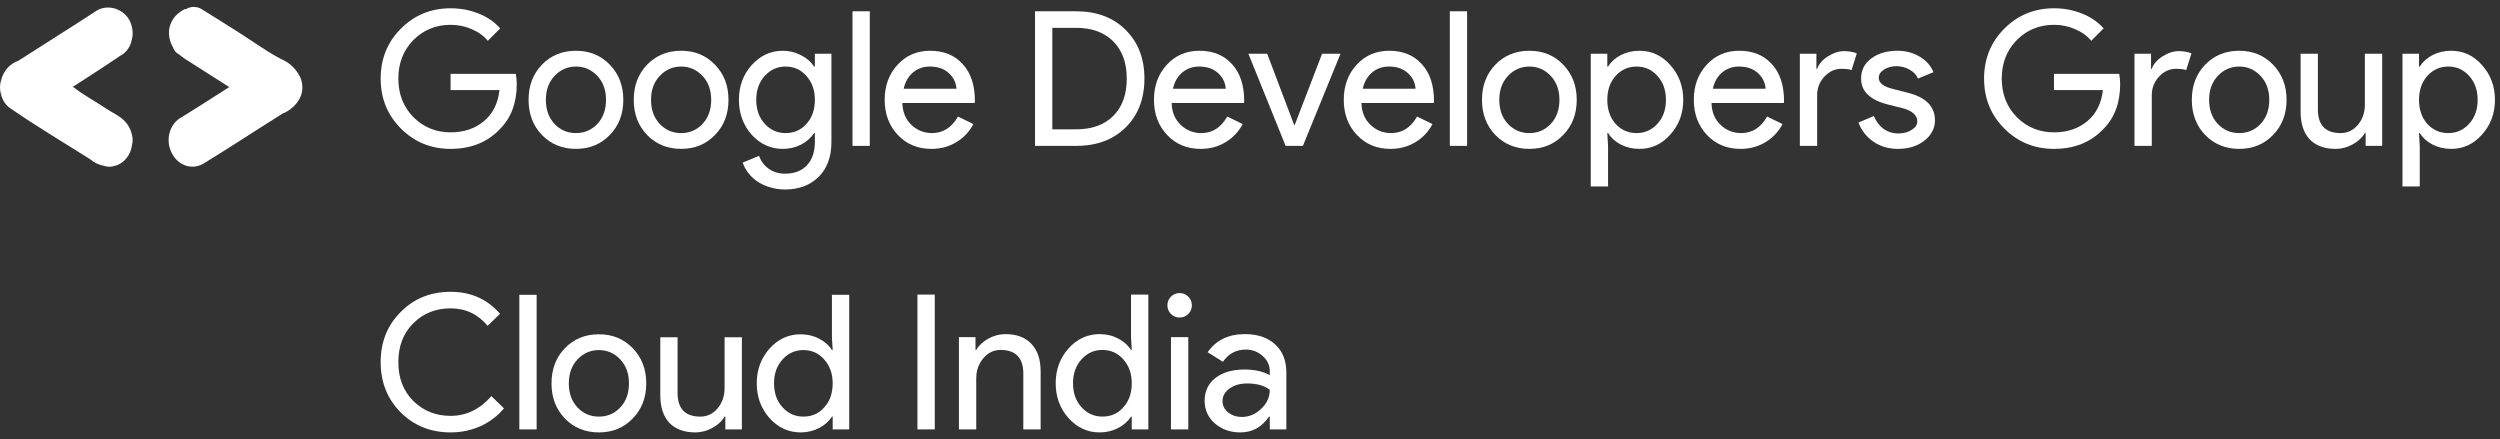 <svg width="239" height="42" viewBox="0 0 239 42" fill="none" xmlns="http://www.w3.org/2000/svg">
<rect x="0" y="0" width="239" height="42" fill="#333333" stroke="none"/>
<path d="M9.899 15.843C9.435 15.755 8.996 15.543 8.621 15.225C6.079 13.617 3.465 12.066 0.966 10.338C0.54 10.044 0.231 9.578 0.104 9.036C0.151 8.58 0.151 8.118 0.104 7.662C0.217 7.224 0.427 6.825 0.715 6.502C1.002 6.178 1.358 5.942 1.749 5.813C2.009 5.681 2.294 5.619 2.58 5.633C2.865 5.647 3.144 5.736 3.393 5.894C4.564 6.553 5.662 7.357 6.804 8.056C6.884 8.112 6.945 8.197 6.976 8.297C7.982 9.1 9.131 9.687 10.186 10.402C10.947 10.917 11.838 11.206 12.34 12.155C12.482 12.398 12.577 12.672 12.62 12.958C12.549 13.256 12.549 13.569 12.62 13.866C12.557 14.345 12.366 14.791 12.072 15.146C11.779 15.502 11.397 15.75 10.976 15.859C10.62 15.795 10.257 15.79 9.899 15.843Z" fill="white"/>
<path d="M21.914 8.323L17.699 5.639C17.484 5.502 17.282 5.333 17.081 5.18C16.956 4.928 16.776 4.716 16.557 4.562C15.739 3.139 16.191 1.612 17.649 0.881C17.729 0.923 17.82 0.937 17.907 0.921C17.95 0.921 17.994 0.921 18.037 0.921C18.08 0.921 17.922 0.873 17.886 0.808C18.128 0.692 18.392 0.644 18.655 0.668C18.918 0.692 19.171 0.787 19.394 0.945C21.045 1.982 22.711 3.002 24.341 4.095C25.16 4.642 26 5.188 26.869 5.647C27.668 5.962 28.332 6.601 28.729 7.439C29.238 8.757 28.635 10.027 27.213 10.782H27.12C26.732 10.782 26.337 10.782 25.957 10.854C24.912 10.412 23.915 9.84 22.984 9.151C22.575 8.934 22.13 8.797 21.914 8.323Z" fill="white"/>
<path d="M21.914 8.323L25.259 10.406C25.482 10.523 25.709 10.628 25.942 10.719C26.348 10.683 26.756 10.683 27.162 10.719V10.767C24.584 12.375 22.028 14.07 19.429 15.654C18.899 15.959 18.283 16.017 17.715 15.815C17.147 15.613 16.674 15.168 16.398 14.577C16.253 14.288 16.161 13.969 16.131 13.639C16.1 13.309 16.13 12.976 16.22 12.66C16.31 12.344 16.457 12.052 16.652 11.803C16.847 11.553 17.085 11.351 17.353 11.209C18.876 10.277 20.399 9.287 21.914 8.323Z" fill="white"/>
<path d="M6.969 8.298C5.922 7.764 4.911 7.143 3.946 6.442C3.297 5.955 2.519 5.734 1.742 5.815C4.233 4.207 6.768 2.64 9.217 1.033C10.466 0.229 12.405 1.033 12.628 2.712C12.55 3.009 12.55 3.324 12.628 3.621C12.585 3.991 12.458 4.342 12.259 4.642C12.061 4.941 11.797 5.179 11.493 5.332C10.014 6.345 8.492 7.31 6.969 8.298Z" fill="white"/>
<path d="M0.097 7.663C0.18 7.88 0.223 8.114 0.223 8.351C0.223 8.587 0.18 8.821 0.097 9.038C-0.032 8.591 -0.032 8.11 0.097 7.663Z" fill="white"/>
<path d="M9.898 15.845C10.065 15.741 10.252 15.685 10.444 15.685C10.635 15.685 10.823 15.741 10.989 15.845C10.635 15.974 10.253 15.974 9.898 15.845Z" fill="white"/>
<path d="M16.555 4.56C16.828 4.656 17.101 4.76 17.079 5.178C16.96 5.119 16.852 5.034 16.762 4.928C16.672 4.821 16.602 4.696 16.555 4.56Z" fill="white"/>
<path d="M12.643 3.62C12.561 3.486 12.517 3.328 12.517 3.166C12.517 3.004 12.561 2.846 12.643 2.712C12.697 3.012 12.697 3.32 12.643 3.62Z" fill="white"/>
<path d="M12.635 13.844C12.553 13.71 12.509 13.552 12.509 13.39C12.509 13.228 12.553 13.07 12.635 12.936C12.692 13.235 12.692 13.545 12.635 13.844Z" fill="white"/>
<path d="M17.884 0.832L18.287 0.896C18.194 0.973 18.082 1.014 17.967 1.014C17.852 1.014 17.74 0.973 17.648 0.896L17.884 0.832Z" fill="white"/>
<path d="M27.16 10.735C26.763 10.876 26.336 10.876 25.939 10.735C26.13 10.635 26.338 10.583 26.549 10.583C26.76 10.583 26.969 10.635 27.16 10.735Z" fill="white"/>
<path d="M49.402 8.033C49.402 9.83 48.868 11.262 47.802 12.328C46.604 13.598 45.029 14.233 43.076 14.233C41.207 14.233 39.626 13.586 38.332 12.292C37.038 10.998 36.392 9.405 36.392 7.512C36.392 5.62 37.038 4.026 38.332 2.732C39.626 1.439 41.207 0.792 43.076 0.792C44.023 0.792 44.915 0.959 45.754 1.295C46.592 1.63 47.281 2.103 47.82 2.714L46.634 3.9C46.239 3.421 45.724 3.05 45.089 2.786C44.466 2.511 43.795 2.373 43.076 2.373C41.675 2.373 40.489 2.858 39.518 3.829C38.56 4.811 38.081 6.039 38.081 7.512C38.081 8.986 38.56 10.214 39.518 11.196C40.489 12.166 41.675 12.652 43.076 12.652C44.358 12.652 45.424 12.292 46.275 11.573C47.125 10.855 47.617 9.866 47.748 8.608H43.076V7.063H49.312C49.372 7.399 49.402 7.722 49.402 8.033Z" fill="white"/>
<path d="M50.532 9.543C50.532 8.189 50.957 7.069 51.808 6.183C52.67 5.296 53.754 4.853 55.06 4.853C56.366 4.853 57.444 5.296 58.295 6.183C59.157 7.069 59.589 8.189 59.589 9.543C59.589 10.909 59.157 12.029 58.295 12.903C57.444 13.79 56.366 14.233 55.06 14.233C53.754 14.233 52.67 13.79 51.808 12.903C50.957 12.017 50.532 10.897 50.532 9.543ZM52.185 9.543C52.185 10.489 52.461 11.256 53.012 11.843C53.563 12.43 54.245 12.723 55.06 12.723C55.875 12.723 56.558 12.43 57.109 11.843C57.66 11.256 57.935 10.489 57.935 9.543C57.935 8.608 57.66 7.848 57.109 7.261C56.546 6.662 55.863 6.362 55.06 6.362C54.258 6.362 53.575 6.662 53.012 7.261C52.461 7.848 52.185 8.608 52.185 9.543Z" fill="white"/>
<path d="M60.587 9.543C60.587 8.189 61.012 7.069 61.863 6.183C62.725 5.296 63.81 4.853 65.115 4.853C66.421 4.853 67.499 5.296 68.35 6.183C69.213 7.069 69.644 8.189 69.644 9.543C69.644 10.909 69.213 12.029 68.35 12.903C67.499 13.79 66.421 14.233 65.115 14.233C63.81 14.233 62.725 13.79 61.863 12.903C61.012 12.017 60.587 10.897 60.587 9.543ZM62.24 9.543C62.24 10.489 62.516 11.256 63.067 11.843C63.618 12.43 64.301 12.723 65.115 12.723C65.93 12.723 66.613 12.43 67.164 11.843C67.715 11.256 67.99 10.489 67.99 9.543C67.99 8.608 67.715 7.848 67.164 7.261C66.601 6.662 65.918 6.362 65.115 6.362C64.313 6.362 63.63 6.662 63.067 7.261C62.516 7.848 62.24 8.608 62.24 9.543Z" fill="white"/>
<path d="M75.099 12.723C75.913 12.723 76.578 12.43 77.093 11.843C77.632 11.256 77.902 10.489 77.902 9.543C77.902 8.62 77.632 7.86 77.093 7.261C76.566 6.662 75.901 6.362 75.099 6.362C74.308 6.362 73.643 6.662 73.104 7.261C72.565 7.86 72.296 8.62 72.296 9.543C72.296 10.477 72.565 11.238 73.104 11.825C73.643 12.424 74.308 12.723 75.099 12.723ZM75.045 18.114C74.554 18.114 74.093 18.049 73.661 17.917C73.23 17.797 72.835 17.623 72.475 17.396C72.128 17.168 71.828 16.898 71.577 16.587C71.325 16.276 71.133 15.928 71.002 15.545L72.565 14.898C72.745 15.413 73.056 15.826 73.499 16.138C73.943 16.449 74.458 16.605 75.045 16.605C75.943 16.605 76.644 16.335 77.147 15.796C77.65 15.257 77.902 14.514 77.902 13.568V12.723H77.83C77.519 13.191 77.093 13.562 76.554 13.838C76.027 14.101 75.452 14.233 74.829 14.233C73.679 14.233 72.691 13.784 71.864 12.885C71.05 11.963 70.642 10.849 70.642 9.543C70.642 8.237 71.05 7.129 71.864 6.218C72.691 5.308 73.679 4.853 74.829 4.853C75.452 4.853 76.027 4.991 76.554 5.266C77.093 5.53 77.519 5.895 77.83 6.362H77.902V5.14H79.483V13.568C79.483 14.982 79.082 16.09 78.279 16.892C77.465 17.707 76.387 18.114 75.045 18.114Z" fill="white"/>
<path d="M83.152 1.079V13.945H81.499V1.079H83.152Z" fill="white"/>
<path d="M89.032 14.233C87.738 14.233 86.672 13.79 85.834 12.903C84.995 12.017 84.576 10.897 84.576 9.543C84.576 8.201 84.983 7.087 85.798 6.201C86.612 5.302 87.654 4.853 88.924 4.853C90.23 4.853 91.266 5.278 92.033 6.129C92.812 6.967 93.201 8.147 93.201 9.669L93.183 9.848H86.265C86.289 10.711 86.576 11.406 87.127 11.933C87.678 12.46 88.337 12.723 89.104 12.723C90.158 12.723 90.985 12.196 91.584 11.142L93.057 11.861C92.662 12.604 92.111 13.185 91.404 13.604C90.709 14.023 89.919 14.233 89.032 14.233ZM86.391 8.483H91.44C91.392 7.872 91.141 7.369 90.685 6.973C90.242 6.566 89.643 6.362 88.888 6.362C88.266 6.362 87.726 6.554 87.271 6.937C86.828 7.321 86.534 7.836 86.391 8.483Z" fill="white"/>
<path d="M98.949 13.945V1.079H102.884C104.849 1.079 106.424 1.672 107.61 2.858C108.808 4.044 109.407 5.596 109.407 7.512C109.407 9.441 108.808 10.998 107.61 12.184C106.424 13.358 104.849 13.945 102.884 13.945H98.949ZM100.602 2.661V12.364H102.884C104.382 12.364 105.562 11.939 106.424 11.088C107.287 10.226 107.718 9.034 107.718 7.512C107.718 6.003 107.287 4.817 106.424 3.954C105.562 3.092 104.382 2.661 102.884 2.661H100.602Z" fill="white"/>
<path d="M114.776 14.233C113.482 14.233 112.416 13.79 111.577 12.903C110.739 12.017 110.319 10.897 110.319 9.543C110.319 8.201 110.727 7.087 111.541 6.201C112.356 5.302 113.398 4.853 114.668 4.853C115.974 4.853 117.01 5.278 117.777 6.129C118.555 6.967 118.945 8.147 118.945 9.669L118.927 9.848H112.008C112.032 10.711 112.32 11.406 112.871 11.933C113.422 12.46 114.081 12.723 114.848 12.723C115.902 12.723 116.728 12.196 117.327 11.142L118.801 11.861C118.406 12.604 117.855 13.185 117.148 13.604C116.453 14.023 115.662 14.233 114.776 14.233ZM112.134 8.483H117.184C117.136 7.872 116.884 7.369 116.429 6.973C115.986 6.566 115.387 6.362 114.632 6.362C114.009 6.362 113.47 6.554 113.015 6.937C112.571 7.321 112.278 7.836 112.134 8.483Z" fill="white"/>
<path d="M124.558 13.945H122.905L119.347 5.14H121.144L123.731 11.969H123.767L126.391 5.14H128.152L124.558 13.945Z" fill="white"/>
<path d="M132.921 14.233C131.627 14.233 130.561 13.79 129.722 12.903C128.884 12.017 128.464 10.897 128.464 9.543C128.464 8.201 128.872 7.087 129.686 6.201C130.501 5.302 131.543 4.853 132.813 4.853C134.119 4.853 135.155 5.278 135.922 6.129C136.7 6.967 137.09 8.147 137.09 9.669L137.072 9.848H130.153C130.177 10.711 130.465 11.406 131.016 11.933C131.567 12.46 132.226 12.723 132.993 12.723C134.047 12.723 134.874 12.196 135.472 11.142L136.946 11.861C136.551 12.604 136 13.185 135.293 13.604C134.598 14.023 133.807 14.233 132.921 14.233ZM130.279 8.483H135.329C135.281 7.872 135.029 7.369 134.574 6.973C134.131 6.566 133.532 6.362 132.777 6.362C132.154 6.362 131.615 6.554 131.16 6.937C130.717 7.321 130.423 7.836 130.279 8.483Z" fill="white"/>
<path d="M140.255 1.079V13.945H138.602V1.079H140.255Z" fill="white"/>
<path d="M141.678 9.543C141.678 8.189 142.104 7.069 142.954 6.183C143.817 5.296 144.901 4.853 146.207 4.853C147.512 4.853 148.591 5.296 149.441 6.183C150.304 7.069 150.735 8.189 150.735 9.543C150.735 10.909 150.304 12.029 149.441 12.903C148.591 13.79 147.512 14.233 146.207 14.233C144.901 14.233 143.817 13.79 142.954 12.903C142.104 12.017 141.678 10.897 141.678 9.543ZM143.332 9.543C143.332 10.489 143.607 11.256 144.158 11.843C144.709 12.43 145.392 12.723 146.207 12.723C147.021 12.723 147.704 12.43 148.255 11.843C148.806 11.256 149.082 10.489 149.082 9.543C149.082 8.608 148.806 7.848 148.255 7.261C147.692 6.662 147.009 6.362 146.207 6.362C145.404 6.362 144.721 6.662 144.158 7.261C143.607 7.848 143.332 8.608 143.332 9.543Z" fill="white"/>
<path d="M156.462 12.723C157.252 12.723 157.917 12.424 158.456 11.825C158.995 11.238 159.265 10.477 159.265 9.543C159.265 8.62 158.995 7.86 158.456 7.261C157.917 6.662 157.252 6.362 156.462 6.362C155.659 6.362 154.988 6.662 154.449 7.261C153.922 7.86 153.658 8.62 153.658 9.543C153.658 10.477 153.922 11.244 154.449 11.843C154.988 12.43 155.659 12.723 156.462 12.723ZM156.731 14.233C156.084 14.233 155.491 14.095 154.952 13.82C154.425 13.544 154.018 13.179 153.73 12.723H153.658L153.73 13.945V17.827H152.077V5.14H153.658V6.362H153.73C154.018 5.907 154.425 5.542 154.952 5.266C155.491 4.991 156.084 4.853 156.731 4.853C157.893 4.853 158.876 5.308 159.678 6.218C160.505 7.141 160.918 8.249 160.918 9.543C160.918 10.849 160.505 11.957 159.678 12.867C158.876 13.778 157.893 14.233 156.731 14.233Z" fill="white"/>
<path d="M166.386 14.233C165.092 14.233 164.026 13.79 163.187 12.903C162.348 12.017 161.929 10.897 161.929 9.543C161.929 8.201 162.337 7.087 163.151 6.201C163.966 5.302 165.008 4.853 166.278 4.853C167.584 4.853 168.62 5.278 169.387 6.129C170.165 6.967 170.555 8.147 170.555 9.669L170.537 9.848H163.618C163.642 10.711 163.93 11.406 164.481 11.933C165.032 12.46 165.691 12.723 166.458 12.723C167.512 12.723 168.338 12.196 168.937 11.142L170.411 11.861C170.015 12.604 169.464 13.185 168.758 13.604C168.063 14.023 167.272 14.233 166.386 14.233ZM163.744 8.483H168.794C168.746 7.872 168.494 7.369 168.039 6.973C167.596 6.566 166.997 6.362 166.242 6.362C165.619 6.362 165.08 6.554 164.625 6.937C164.181 7.321 163.888 7.836 163.744 8.483Z" fill="white"/>
<path d="M173.72 13.945H172.066V5.14H173.648V6.578H173.72C173.887 6.111 174.229 5.715 174.744 5.392C175.271 5.056 175.786 4.889 176.289 4.889C176.768 4.889 177.176 4.961 177.511 5.104L177.008 6.704C176.804 6.62 176.481 6.578 176.038 6.578C175.415 6.578 174.87 6.829 174.402 7.333C173.947 7.836 173.72 8.423 173.72 9.094V13.945Z" fill="white"/>
<path d="M184.982 11.502C184.982 12.268 184.647 12.915 183.976 13.442C183.305 13.969 182.46 14.233 181.442 14.233C180.556 14.233 179.777 14.005 179.106 13.55C178.435 13.083 177.956 12.472 177.668 11.717L179.142 11.088C179.358 11.615 179.669 12.029 180.076 12.328C180.496 12.616 180.951 12.759 181.442 12.759C181.969 12.759 182.406 12.646 182.754 12.418C183.113 12.19 183.293 11.921 183.293 11.609C183.293 11.046 182.862 10.633 181.999 10.37L180.49 9.992C178.777 9.561 177.92 8.734 177.92 7.512C177.92 6.71 178.243 6.069 178.89 5.59C179.549 5.098 180.388 4.853 181.406 4.853C182.185 4.853 182.886 5.038 183.509 5.41C184.143 5.781 184.587 6.278 184.838 6.901L183.365 7.512C183.197 7.141 182.922 6.853 182.538 6.65C182.167 6.434 181.748 6.326 181.28 6.326C180.849 6.326 180.46 6.434 180.112 6.65C179.777 6.865 179.609 7.129 179.609 7.44C179.609 7.944 180.082 8.303 181.029 8.519L182.358 8.86C184.108 9.291 184.982 10.172 184.982 11.502Z" fill="white"/>
<path d="M202.687 8.033C202.687 9.83 202.154 11.262 201.088 12.328C199.89 13.598 198.314 14.233 196.362 14.233C194.493 14.233 192.912 13.586 191.618 12.292C190.324 10.998 189.677 9.405 189.677 7.512C189.677 5.62 190.324 4.026 191.618 2.732C192.912 1.439 194.493 0.792 196.362 0.792C197.308 0.792 198.201 0.959 199.039 1.295C199.878 1.63 200.567 2.103 201.106 2.714L199.92 3.9C199.524 3.421 199.009 3.05 198.374 2.786C197.751 2.511 197.08 2.373 196.362 2.373C194.96 2.373 193.774 2.858 192.804 3.829C191.845 4.811 191.366 6.039 191.366 7.512C191.366 8.986 191.845 10.214 192.804 11.196C193.774 12.166 194.96 12.652 196.362 12.652C197.644 12.652 198.71 12.292 199.56 11.573C200.411 10.855 200.902 9.866 201.034 8.608H196.362V7.063H202.597C202.657 7.399 202.687 7.722 202.687 8.033Z" fill="white"/>
<path d="M205.71 13.945H204.057V5.14H205.639V6.578H205.71C205.878 6.111 206.22 5.715 206.735 5.392C207.262 5.056 207.777 4.889 208.28 4.889C208.759 4.889 209.167 4.961 209.502 5.104L208.999 6.704C208.795 6.62 208.472 6.578 208.028 6.578C207.406 6.578 206.86 6.829 206.393 7.333C205.938 7.836 205.71 8.423 205.71 9.094V13.945Z" fill="white"/>
<path d="M209.538 9.543C209.538 8.189 209.963 7.069 210.814 6.183C211.676 5.296 212.761 4.853 214.066 4.853C215.372 4.853 216.45 5.296 217.301 6.183C218.163 7.069 218.595 8.189 218.595 9.543C218.595 10.909 218.163 12.029 217.301 12.903C216.45 13.79 215.372 14.233 214.066 14.233C212.761 14.233 211.676 13.79 210.814 12.903C209.963 12.017 209.538 10.897 209.538 9.543ZM211.191 9.543C211.191 10.489 211.467 11.256 212.018 11.843C212.569 12.43 213.252 12.723 214.066 12.723C214.881 12.723 215.564 12.43 216.115 11.843C216.666 11.256 216.942 10.489 216.942 9.543C216.942 8.608 216.666 7.848 216.115 7.261C215.552 6.662 214.869 6.362 214.066 6.362C213.264 6.362 212.581 6.662 212.018 7.261C211.467 7.848 211.191 8.608 211.191 9.543Z" fill="white"/>
<path d="M227.736 13.945H226.154V12.723H226.082C225.831 13.155 225.442 13.514 224.914 13.802C224.399 14.089 223.86 14.233 223.297 14.233C222.219 14.233 221.386 13.927 220.799 13.316C220.224 12.694 219.937 11.813 219.937 10.675V5.14H221.59V10.567C221.626 12.005 222.351 12.723 223.764 12.723C224.423 12.723 224.974 12.46 225.418 11.933C225.861 11.394 226.082 10.753 226.082 10.01V5.14H227.736V13.945Z" fill="white"/>
<path d="M234.061 12.723C234.851 12.723 235.516 12.424 236.055 11.825C236.594 11.238 236.864 10.477 236.864 9.543C236.864 8.62 236.594 7.86 236.055 7.261C235.516 6.662 234.851 6.362 234.061 6.362C233.258 6.362 232.587 6.662 232.048 7.261C231.521 7.86 231.258 8.62 231.258 9.543C231.258 10.477 231.521 11.244 232.048 11.843C232.587 12.43 233.258 12.723 234.061 12.723ZM234.33 14.233C233.683 14.233 233.09 14.095 232.551 13.82C232.024 13.544 231.617 13.179 231.329 12.723H231.258L231.329 13.945V17.827H229.676V5.14H231.258V6.362H231.329C231.617 5.907 232.024 5.542 232.551 5.266C233.09 4.991 233.683 4.853 234.33 4.853C235.492 4.853 236.475 5.308 237.277 6.218C238.104 7.141 238.517 8.249 238.517 9.543C238.517 10.849 238.104 11.957 237.277 12.867C236.475 13.778 235.492 14.233 234.33 14.233Z" fill="white"/>
<path d="M43.076 41.338C41.172 41.338 39.578 40.697 38.296 39.415C37.026 38.133 36.392 36.534 36.392 34.617C36.392 32.701 37.026 31.107 38.296 29.837C39.566 28.544 41.16 27.897 43.076 27.897C45.017 27.897 46.592 28.598 47.802 29.999L46.616 31.149C45.694 30.035 44.514 29.478 43.076 29.478C41.651 29.478 40.459 29.957 39.5 30.916C38.554 31.862 38.081 33.096 38.081 34.617C38.081 36.139 38.554 37.373 39.5 38.319C40.459 39.277 41.651 39.757 43.076 39.757C44.574 39.757 45.873 39.128 46.976 37.87L48.18 39.038C47.569 39.769 46.82 40.338 45.933 40.745C45.047 41.14 44.095 41.338 43.076 41.338Z" fill="white"/>
<path d="M51.302 28.184V41.05H49.649V28.184H51.302Z" fill="white"/>
<path d="M52.725 36.648C52.725 35.294 53.151 34.174 54.001 33.288C54.864 32.401 55.948 31.958 57.254 31.958C58.559 31.958 59.638 32.401 60.488 33.288C61.351 34.174 61.782 35.294 61.782 36.648C61.782 38.014 61.351 39.134 60.488 40.008C59.638 40.895 58.559 41.338 57.254 41.338C55.948 41.338 54.864 40.895 54.001 40.008C53.151 39.122 52.725 38.002 52.725 36.648ZM54.379 36.648C54.379 37.594 54.654 38.361 55.205 38.948C55.756 39.535 56.439 39.828 57.254 39.828C58.068 39.828 58.751 39.535 59.302 38.948C59.853 38.361 60.129 37.594 60.129 36.648C60.129 35.714 59.853 34.953 59.302 34.366C58.739 33.767 58.056 33.467 57.254 33.467C56.451 33.467 55.768 33.767 55.205 34.366C54.654 34.953 54.379 35.714 54.379 36.648Z" fill="white"/>
<path d="M70.923 41.05H69.342V39.828H69.27C69.018 40.26 68.629 40.619 68.102 40.907C67.587 41.194 67.047 41.338 66.484 41.338C65.406 41.338 64.574 41.032 63.987 40.422C63.412 39.799 63.124 38.918 63.124 37.78V32.245H64.777V37.672C64.813 39.11 65.538 39.828 66.952 39.828C67.611 39.828 68.162 39.565 68.605 39.038C69.048 38.499 69.27 37.858 69.27 37.115V32.245H70.923V41.05Z" fill="white"/>
<path d="M76.801 39.828C77.616 39.828 78.281 39.535 78.796 38.948C79.335 38.361 79.604 37.594 79.604 36.648C79.604 35.725 79.335 34.965 78.796 34.366C78.269 33.767 77.604 33.467 76.801 33.467C76.01 33.467 75.345 33.767 74.806 34.366C74.267 34.965 73.998 35.725 73.998 36.648C73.998 37.582 74.267 38.343 74.806 38.93C75.345 39.529 76.01 39.828 76.801 39.828ZM76.531 41.338C75.381 41.338 74.393 40.883 73.566 39.972C72.752 39.05 72.344 37.942 72.344 36.648C72.344 35.354 72.752 34.246 73.566 33.324C74.393 32.413 75.381 31.958 76.531 31.958C77.178 31.958 77.765 32.096 78.292 32.371C78.832 32.647 79.245 33.012 79.532 33.467H79.604L79.532 32.245V28.184H81.186V41.05H79.604V39.828H79.532C79.245 40.284 78.832 40.649 78.292 40.925C77.765 41.2 77.178 41.338 76.531 41.338Z" fill="white"/>
<path d="M89.363 41.05H87.707V28.162H89.363V41.05Z" fill="white"/>
<path d="M91.673 32.23H93.257V33.454H93.329C93.581 33.022 93.965 32.662 94.481 32.374C95.009 32.086 95.555 31.942 96.119 31.942C97.199 31.942 98.027 32.254 98.603 32.878C99.191 33.49 99.485 34.366 99.485 35.506V41.05H97.829V35.614C97.793 34.174 97.067 33.454 95.651 33.454C94.991 33.454 94.439 33.724 93.995 34.264C93.551 34.792 93.329 35.428 93.329 36.172V41.05H91.673V32.23Z" fill="white"/>
<path d="M105.388 39.826C106.204 39.826 106.87 39.532 107.386 38.944C107.926 38.356 108.196 37.588 108.196 36.64C108.196 35.716 107.926 34.954 107.386 34.354C106.858 33.754 106.192 33.454 105.388 33.454C104.596 33.454 103.93 33.754 103.39 34.354C102.85 34.954 102.58 35.716 102.58 36.64C102.58 37.576 102.85 38.338 103.39 38.926C103.93 39.526 104.596 39.826 105.388 39.826ZM105.118 41.338C103.966 41.338 102.976 40.882 102.148 39.97C101.332 39.046 100.924 37.936 100.924 36.64C100.924 35.344 101.332 34.234 102.148 33.31C102.976 32.398 103.966 31.942 105.118 31.942C105.766 31.942 106.354 32.08 106.882 32.356C107.422 32.632 107.836 32.998 108.124 33.454H108.196L108.124 32.23V28.162H109.78V41.05H108.196V39.826H108.124C107.836 40.282 107.422 40.648 106.882 40.924C106.354 41.2 105.766 41.338 105.118 41.338Z" fill="white"/>
<path d="M113.942 29.188C113.942 29.512 113.828 29.788 113.6 30.016C113.372 30.244 113.096 30.358 112.772 30.358C112.448 30.358 112.172 30.244 111.944 30.016C111.716 29.788 111.602 29.512 111.602 29.188C111.602 28.864 111.716 28.588 111.944 28.36C112.172 28.132 112.448 28.018 112.772 28.018C113.096 28.018 113.372 28.132 113.6 28.36C113.828 28.588 113.942 28.864 113.942 29.188ZM113.6 32.23V41.05H111.944V32.23H113.6Z" fill="white"/>
<path d="M116.873 38.35C116.873 38.782 117.053 39.142 117.413 39.43C117.785 39.718 118.217 39.862 118.709 39.862C119.405 39.862 120.023 39.604 120.563 39.088C121.115 38.572 121.391 37.966 121.391 37.27C120.875 36.862 120.155 36.658 119.231 36.658C118.559 36.658 117.995 36.82 117.539 37.144C117.095 37.468 116.873 37.87 116.873 38.35ZM119.015 31.942C120.239 31.942 121.205 32.272 121.913 32.932C122.621 33.58 122.975 34.474 122.975 35.614V41.05H121.391V39.826H121.319C120.635 40.834 119.723 41.338 118.583 41.338C117.611 41.338 116.795 41.05 116.135 40.474C115.487 39.898 115.163 39.178 115.163 38.314C115.163 37.402 115.505 36.676 116.189 36.136C116.885 35.596 117.809 35.326 118.961 35.326C119.945 35.326 120.755 35.506 121.391 35.866V35.488C121.391 34.912 121.163 34.426 120.707 34.03C120.251 33.622 119.717 33.418 119.105 33.418C118.181 33.418 117.449 33.808 116.909 34.588L115.451 33.67C116.255 32.518 117.443 31.942 119.015 31.942Z" fill="white"/>
</svg>
